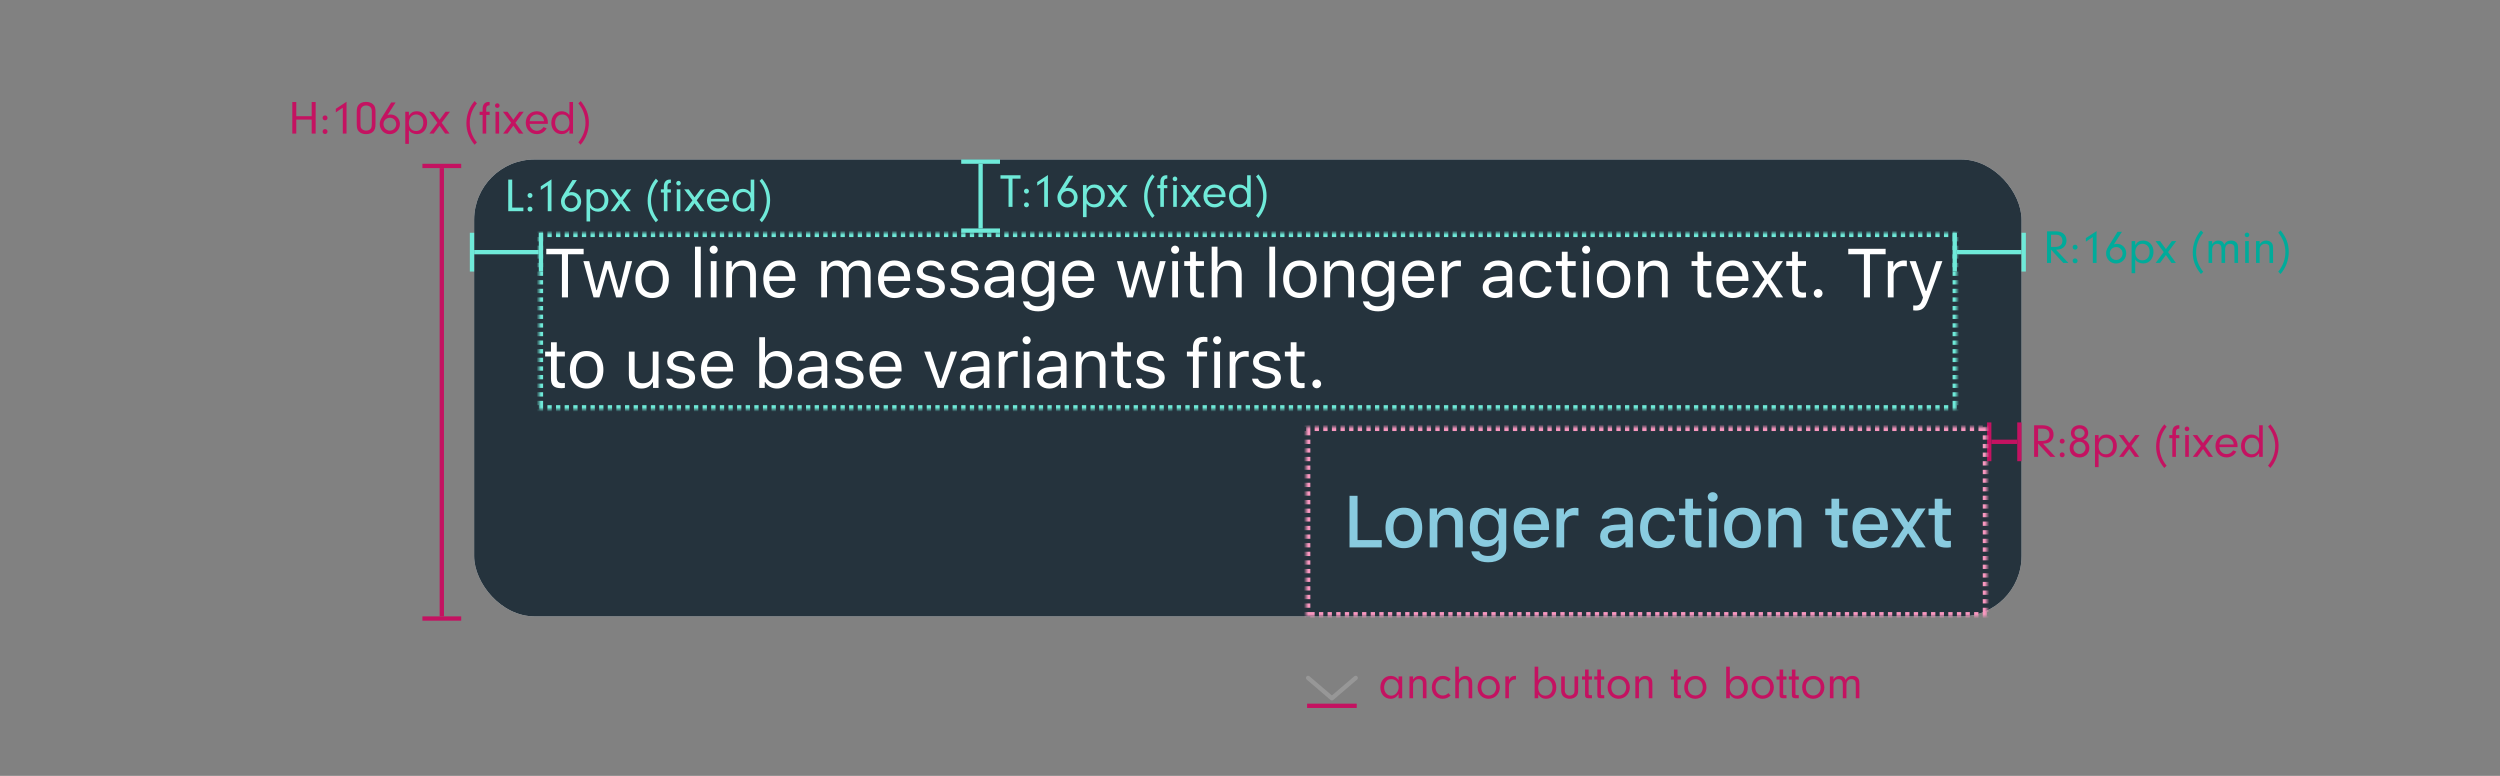 <svg xmlns="http://www.w3.org/2000/svg" xmlns:xlink="http://www.w3.org/1999/xlink" width="580" height="180" viewBox="0 0 580 180">
  <rect x="0" y="0" width="580" height="180" fill="#808080" stroke="none"/>
  <defs>
    <rect id="4-a" width="329" height="41"/>
    <mask id="4-c" width="329" height="41" x="0" y="0" fill="#fff">
      <use xlink:href="#4-a"/>
    </mask>
    <rect id="4-b" width="158" height="44"/>
    <mask id="4-d" width="158" height="44" x="0" y="0" fill="#fff">
      <use xlink:href="#4-b"/>
    </mask>
  </defs>
  <g fill="none" fill-rule="evenodd">
    <rect width="580" height="180" fill="#FFF" fill-opacity=".01" fill-rule="nonzero"/>
    <g transform="translate(303 151)">
      <path fill="#C41261" d="M21.476,6.765 L21.476,5.929 L22.312,5.929 L22.312,11 L21.476,11 L21.476,10.021 C20.97,10.78 20.398,11.121 19.628,11.121 C18.231,11.121 17.241,10.021 17.241,8.481 C17.241,6.93 18.253,5.808 19.65,5.808 C20.42,5.808 20.981,6.105 21.476,6.765 Z M19.771,6.556 C19.221,6.556 18.836,6.743 18.539,7.161 C18.275,7.524 18.121,8.008 18.121,8.503 C18.121,9.581 18.825,10.395 19.749,10.395 C20.706,10.395 21.487,9.504 21.487,8.415 C21.487,7.315 20.783,6.556 19.771,6.556 Z M23.995,5.929 L24.831,5.929 L24.831,6.644 C25.271,6.05 25.711,5.808 26.338,5.808 C26.8,5.808 27.218,5.962 27.515,6.226 C27.834,6.534 27.944,6.886 27.944,7.579 L27.944,11 L27.108,11 L27.108,7.766 C27.108,7.315 27.053,7.073 26.921,6.897 C26.767,6.688 26.47,6.556 26.129,6.556 C25.755,6.556 25.414,6.699 25.161,6.985 C24.919,7.249 24.831,7.491 24.831,7.909 L24.831,11 L23.995,11 L23.995,5.929 Z M33.026,9.801 L33.543,10.373 C32.971,10.89 32.41,11.121 31.673,11.121 C30.221,11.121 29.187,10.021 29.187,8.481 C29.187,6.908 30.232,5.808 31.717,5.808 C32.443,5.808 33.037,6.05 33.565,6.567 L33.026,7.106 C32.641,6.754 32.212,6.578 31.739,6.578 C30.738,6.578 30.045,7.348 30.045,8.448 C30.045,9.57 30.738,10.351 31.728,10.351 C32.223,10.351 32.619,10.186 33.026,9.801 Z M35.457,3.663 L35.457,6.633 C35.919,6.061 36.381,5.808 36.986,5.808 C37.426,5.808 37.888,5.984 38.163,6.27 C38.438,6.545 38.559,6.941 38.559,7.59 L38.559,11 L37.723,11 L37.723,7.634 C37.723,6.941 37.382,6.556 36.777,6.556 C36.392,6.556 36.051,6.71 35.787,7.007 C35.534,7.293 35.457,7.546 35.457,8.03 L35.457,11 L34.621,11 L34.621,3.663 L35.457,3.663 Z M42.398,5.808 C43.894,5.808 44.961,6.919 44.961,8.481 C44.961,9.966 43.817,11.121 42.365,11.121 C40.858,11.121 39.802,10.021 39.802,8.459 C39.802,6.886 40.858,5.808 42.398,5.808 Z M42.398,6.578 C41.353,6.578 40.66,7.337 40.66,8.47 C40.66,9.592 41.353,10.351 42.387,10.351 C43.388,10.351 44.103,9.57 44.103,8.47 C44.103,7.337 43.421,6.578 42.398,6.578 Z M46.237,5.929 L47.073,5.929 L47.073,6.787 C47.227,6.424 47.337,6.27 47.535,6.116 C47.788,5.918 48.14,5.808 48.503,5.808 L48.701,5.808 L48.701,6.655 C48.613,6.644 48.525,6.644 48.47,6.644 C48.019,6.644 47.623,6.853 47.37,7.227 C47.15,7.546 47.073,7.843 47.073,8.426 L47.073,11 L46.237,11 L46.237,5.929 Z M53.871,10.131 L53.871,11 L53.035,11 L53.035,3.663 L53.871,3.663 L53.871,6.798 C54.377,6.105 54.916,5.808 55.653,5.808 C57.072,5.808 58.062,6.908 58.062,8.481 C58.062,10.032 57.083,11.121 55.697,11.121 C54.916,11.121 54.366,10.824 53.871,10.131 Z M55.543,6.556 C54.575,6.556 53.86,7.359 53.86,8.47 C53.86,9.625 54.52,10.395 55.51,10.395 C56.511,10.395 57.182,9.636 57.182,8.503 C57.182,7.37 56.5,6.556 55.543,6.556 Z M62.286,5.929 L63.133,5.929 L63.133,9.174 C63.133,9.867 63.001,10.252 62.627,10.593 C62.253,10.934 61.736,11.121 61.164,11.121 C60.592,11.121 60.064,10.923 59.701,10.582 C59.36,10.252 59.195,9.79 59.195,9.174 L59.195,5.929 L60.031,5.929 L60.031,9.152 C60.031,9.867 60.493,10.373 61.164,10.373 C61.516,10.373 61.857,10.23 62.066,9.988 C62.231,9.79 62.286,9.581 62.286,9.174 L62.286,5.929 Z M65.564,6.666 L65.564,9.966 C65.575,10.219 65.641,10.274 65.949,10.274 L66.334,10.274 L66.334,11 L65.553,11 C64.959,10.989 64.728,10.769 64.728,10.208 L64.728,6.666 L64.024,6.666 L64.024,5.929 L64.728,5.929 L64.728,4.334 L65.564,4.334 L65.564,5.929 L66.334,5.929 L66.334,6.666 L65.564,6.666 Z M68.413,6.666 L68.413,9.966 C68.424,10.219 68.49,10.274 68.798,10.274 L69.183,10.274 L69.183,11 L68.402,11 C67.808,10.989 67.577,10.769 67.577,10.208 L67.577,6.666 L66.873,6.666 L66.873,5.929 L67.577,5.929 L67.577,4.334 L68.413,4.334 L68.413,5.929 L69.183,5.929 L69.183,6.666 L68.413,6.666 Z M72.56,5.808 C74.056,5.808 75.123,6.919 75.123,8.481 C75.123,9.966 73.979,11.121 72.527,11.121 C71.02,11.121 69.964,10.021 69.964,8.459 C69.964,6.886 71.02,5.808 72.56,5.808 Z M72.56,6.578 C71.515,6.578 70.822,7.337 70.822,8.47 C70.822,9.592 71.515,10.351 72.549,10.351 C73.55,10.351 74.265,9.57 74.265,8.47 C74.265,7.337 73.583,6.578 72.56,6.578 Z M76.399,5.929 L77.235,5.929 L77.235,6.644 C77.675,6.05 78.115,5.808 78.742,5.808 C79.204,5.808 79.622,5.962 79.919,6.226 C80.238,6.534 80.348,6.886 80.348,7.579 L80.348,11 L79.512,11 L79.512,7.766 C79.512,7.315 79.457,7.073 79.325,6.897 C79.171,6.688 78.874,6.556 78.533,6.556 C78.159,6.556 77.818,6.699 77.565,6.985 C77.323,7.249 77.235,7.491 77.235,7.909 L77.235,11 L76.399,11 L76.399,5.929 Z M86.189,6.666 L86.189,9.966 C86.2,10.219 86.266,10.274 86.574,10.274 L86.959,10.274 L86.959,11 L86.178,11 C85.584,10.989 85.353,10.769 85.353,10.208 L85.353,6.666 L84.649,6.666 L84.649,5.929 L85.353,5.929 L85.353,4.334 L86.189,4.334 L86.189,5.929 L86.959,5.929 L86.959,6.666 L86.189,6.666 Z M90.336,5.808 C91.832,5.808 92.899,6.919 92.899,8.481 C92.899,9.966 91.755,11.121 90.303,11.121 C88.796,11.121 87.74,10.021 87.74,8.459 C87.74,6.886 88.796,5.808 90.336,5.808 Z M90.336,6.578 C89.291,6.578 88.598,7.337 88.598,8.47 C88.598,9.592 89.291,10.351 90.325,10.351 C91.326,10.351 92.041,9.57 92.041,8.47 C92.041,7.337 91.359,6.578 90.336,6.578 Z M98.311,10.131 L98.311,11 L97.475,11 L97.475,3.663 L98.311,3.663 L98.311,6.798 C98.817,6.105 99.356,5.808 100.093,5.808 C101.512,5.808 102.502,6.908 102.502,8.481 C102.502,10.032 101.523,11.121 100.137,11.121 C99.356,11.121 98.806,10.824 98.311,10.131 Z M99.983,6.556 C99.015,6.556 98.3,7.359 98.3,8.47 C98.3,9.625 98.96,10.395 99.95,10.395 C100.951,10.395 101.622,9.636 101.622,8.503 C101.622,7.37 100.94,6.556 99.983,6.556 Z M105.967,5.808 C107.463,5.808 108.53,6.919 108.53,8.481 C108.53,9.966 107.386,11.121 105.934,11.121 C104.427,11.121 103.371,10.021 103.371,8.459 C103.371,6.886 104.427,5.808 105.967,5.808 Z M105.967,6.578 C104.922,6.578 104.229,7.337 104.229,8.47 C104.229,9.592 104.922,10.351 105.956,10.351 C106.957,10.351 107.672,9.57 107.672,8.47 C107.672,7.337 106.99,6.578 105.967,6.578 Z M110.697,6.666 L110.697,9.966 C110.708,10.219 110.774,10.274 111.082,10.274 L111.467,10.274 L111.467,11 L110.686,11 C110.092,10.989 109.861,10.769 109.861,10.208 L109.861,6.666 L109.157,6.666 L109.157,5.929 L109.861,5.929 L109.861,4.334 L110.697,4.334 L110.697,5.929 L111.467,5.929 L111.467,6.666 L110.697,6.666 Z M113.546,6.666 L113.546,9.966 C113.557,10.219 113.623,10.274 113.931,10.274 L114.316,10.274 L114.316,11 L113.535,11 C112.941,10.989 112.71,10.769 112.71,10.208 L112.71,6.666 L112.006,6.666 L112.006,5.929 L112.71,5.929 L112.71,4.334 L113.546,4.334 L113.546,5.929 L114.316,5.929 L114.316,6.666 L113.546,6.666 Z M117.693,5.808 C119.189,5.808 120.256,6.919 120.256,8.481 C120.256,9.966 119.112,11.121 117.66,11.121 C116.153,11.121 115.097,10.021 115.097,8.459 C115.097,6.886 116.153,5.808 117.693,5.808 Z M117.693,6.578 C116.648,6.578 115.955,7.337 115.955,8.47 C115.955,9.592 116.648,10.351 117.682,10.351 C118.683,10.351 119.398,9.57 119.398,8.47 C119.398,7.337 118.716,6.578 117.693,6.578 Z M121.532,5.929 L122.368,5.929 L122.368,6.633 C122.753,6.05 123.182,5.808 123.809,5.808 C124.502,5.808 124.942,6.105 125.173,6.732 C125.547,6.083 126.02,5.808 126.779,5.808 C127.362,5.808 127.802,5.995 128.066,6.347 C128.308,6.666 128.374,6.952 128.374,7.755 L128.374,11 L127.538,11 L127.538,7.953 C127.538,7.337 127.516,7.194 127.395,6.985 C127.241,6.721 126.911,6.556 126.515,6.556 C125.778,6.556 125.371,7.051 125.371,7.953 L125.371,11 L124.535,11 L124.535,7.964 C124.535,7.469 124.491,7.216 124.37,6.996 C124.227,6.71 123.919,6.556 123.545,6.556 C122.808,6.556 122.368,7.084 122.368,7.964 L122.368,11 L121.532,11 L121.532,5.929 Z"/>
      <g transform="translate(0 6.28)">
        <polyline stroke="#979797" stroke-linecap="round" stroke-linejoin="round" points=".48 4.72 6 0 6 0 11.52 4.72" transform="rotate(180 6 2.36)"/>
        <path stroke="#C41261" d="M11.76,6.47 L0.24,6.47"/>
      </g>
    </g>
    <g fill="#C41261" transform="translate(66 20)">
      <g transform="translate(32 18)">
        <rect width="1" height="104" x="4" y="1"/>
        <rect width="9" height="1"/>
        <rect width="9" height="1" y="105"/>
      </g>
      <path d="M2.736,7.755 L2.736,11 L1.812,11 L1.812,3.663 L2.736,3.663 L2.736,6.963 L6.311,6.963 L6.311,3.663 L7.235,3.663 L7.235,11 L6.311,11 L6.311,7.755 L2.736,7.755 Z M9.413,9.944 C9.743,9.944 9.985,10.186 9.985,10.527 C9.985,10.846 9.732,11.088 9.413,11.088 C9.083,11.088 8.841,10.846 8.841,10.516 C8.841,10.186 9.083,9.944 9.413,9.944 Z M9.413,6.776 C9.743,6.776 9.985,7.018 9.985,7.359 C9.985,7.678 9.732,7.92 9.413,7.92 C9.083,7.92 8.841,7.678 8.841,7.348 C8.841,7.018 9.083,6.776 9.413,6.776 Z M13.527,4.994 L11.91,6.072 L11.91,5.236 L14.396,3.608 L14.396,11 L13.527,11 L13.527,4.994 Z M21.117,5.874 L21.117,8.789 C21.117,9.614 20.963,10.12 20.6,10.505 C20.215,10.912 19.632,11.121 18.939,11.121 C18.224,11.121 17.63,10.901 17.245,10.483 C16.86,10.076 16.761,9.658 16.761,8.547 L16.761,6.127 C16.761,5.17 16.871,4.719 17.201,4.323 C17.564,3.883 18.169,3.641 18.917,3.641 C19.588,3.641 20.138,3.828 20.545,4.191 C20.963,4.576 21.117,5.016 21.117,5.874 Z M17.63,6.149 L17.63,8.602 C17.63,9.449 17.663,9.603 17.905,9.878 C18.136,10.142 18.532,10.307 18.95,10.307 C19.401,10.307 19.819,10.12 20.028,9.823 C20.193,9.581 20.259,9.273 20.259,8.734 L20.259,5.929 C20.259,5.357 20.16,5.071 19.885,4.807 C19.643,4.587 19.313,4.466 18.95,4.466 C18.477,4.466 18.07,4.653 17.861,4.994 C17.674,5.258 17.63,5.511 17.63,6.149 Z M25.781,3.773 L23.9,6.71 C24.208,6.6 24.351,6.567 24.615,6.567 C25.836,6.567 26.782,7.524 26.782,8.767 C26.782,10.065 25.715,11.132 24.417,11.132 C23.108,11.132 22.096,10.098 22.096,8.767 C22.096,8.228 22.239,7.821 22.657,7.15 L24.758,3.773 L25.781,3.773 Z M24.461,7.315 C23.625,7.315 22.965,7.953 22.965,8.767 C22.965,9.625 23.614,10.307 24.439,10.307 C25.264,10.307 25.924,9.636 25.924,8.8 C25.924,7.975 25.275,7.315 24.461,7.315 Z M28.025,5.929 L28.861,5.929 L28.861,6.853 C29.345,6.105 29.862,5.808 30.709,5.808 C32.117,5.808 33.096,6.886 33.096,8.426 C33.096,10.021 32.117,11.121 30.709,11.121 C30.313,11.121 29.95,11.033 29.598,10.857 C29.29,10.703 29.136,10.571 28.861,10.208 L28.861,13.376 L28.025,13.376 L28.025,5.929 Z M30.566,6.556 C29.554,6.556 28.861,7.359 28.861,8.547 C28.861,9.658 29.532,10.395 30.533,10.395 C31.534,10.395 32.205,9.614 32.205,8.459 C32.205,7.865 32.062,7.414 31.765,7.084 C31.468,6.754 31.017,6.556 30.566,6.556 Z M35.978,9.163 L34.625,11 L33.602,11 L35.472,8.481 L33.569,5.929 L34.625,5.929 L35.978,7.788 L37.364,5.929 L38.387,5.929 L36.473,8.481 L38.299,11 L37.276,11 L35.978,9.163 Z M44.646,13.046 L44.096,13.574 C42.798,11.979 42.204,10.428 42.204,8.58 C42.204,6.688 42.897,4.818 44.118,3.443 L44.646,3.993 C43.535,5.368 42.985,6.897 42.985,8.547 C42.985,10.153 43.579,11.759 44.646,13.046 Z M46.802,6.666 L46.802,11 L45.966,11 L45.966,6.666 L45.273,6.666 L45.273,5.929 L45.966,5.929 L45.966,5.247 C45.966,4.246 46.483,3.652 47.363,3.652 C47.407,3.652 47.506,3.652 47.594,3.663 L47.594,4.411 C46.989,4.477 46.824,4.653 46.802,5.247 L46.802,5.929 L47.594,5.929 L47.594,6.666 L46.802,6.666 Z M49.794,5.929 L49.794,11 L48.958,11 L48.958,5.929 L49.794,5.929 Z M49.376,3.96 C49.673,3.96 49.904,4.202 49.904,4.51 C49.904,4.807 49.673,5.038 49.376,5.038 C49.068,5.038 48.837,4.807 48.837,4.499 C48.837,4.191 49.068,3.96 49.376,3.96 Z M53.094,9.163 L51.741,11 L50.718,11 L52.588,8.481 L50.685,5.929 L51.741,5.929 L53.094,7.788 L54.48,5.929 L55.503,5.929 L53.589,8.481 L55.415,11 L54.392,11 L53.094,9.163 Z M61.091,8.734 L56.867,8.734 C56.911,9.163 56.988,9.383 57.197,9.658 C57.527,10.109 58.011,10.351 58.561,10.351 C59.188,10.351 59.782,10.01 60.079,9.482 L60.816,9.757 C60.398,10.604 59.529,11.121 58.561,11.121 C57.054,11.121 55.976,10.021 55.976,8.481 C55.976,6.919 57.043,5.808 58.528,5.808 C60.002,5.808 61.102,6.919 61.102,8.404 C61.102,8.47 61.102,8.613 61.091,8.734 Z M56.878,8.118 L60.211,8.118 C60.178,7.722 60.101,7.502 59.925,7.249 C59.606,6.82 59.089,6.556 58.528,6.556 C57.967,6.556 57.461,6.82 57.164,7.26 C57.01,7.502 56.944,7.711 56.878,8.118 Z M66.107,6.699 L66.107,3.663 L66.943,3.663 L66.943,11 L66.107,11 L66.107,10.131 C65.601,10.824 65.062,11.121 64.292,11.121 C62.895,11.121 61.905,10.032 61.905,8.492 C61.905,6.952 62.917,5.808 64.292,5.808 C65.04,5.808 65.612,6.083 66.107,6.699 Z M64.468,6.556 C63.467,6.556 62.785,7.348 62.785,8.503 C62.785,9.614 63.456,10.395 64.413,10.395 C65.392,10.395 66.107,9.581 66.107,8.481 C66.107,7.337 65.436,6.556 64.468,6.556 Z M68.175,3.971 L68.725,3.443 C70.034,5.049 70.617,6.589 70.617,8.437 C70.617,10.34 69.924,12.188 68.703,13.574 L68.175,13.024 C69.286,11.649 69.836,10.12 69.836,8.47 C69.836,6.853 69.253,5.269 68.175,3.971 Z"/>
    </g>
    <g transform="translate(110 37)">
      <rect width="359" height="106" fill="#F7F7F7" rx="14"/>
      <rect width="359" height="106" fill="#25333D" rx="14"/>
      <rect width="158" height="44" x="193" y="62"/>
      <path fill="#89CBDF" d="M210.562,88.29 L210.562,90 L203.091,90 L203.091,78.022 L204.95,78.022 L204.95,88.29 L210.562,88.29 Z M215.697,90.174 C213.049,90.174 211.43,88.406 211.43,85.476 C211.43,82.562 213.057,80.786 215.697,80.786 C218.328,80.786 219.955,82.562 219.955,85.476 C219.955,88.406 218.336,90.174 215.697,90.174 Z M215.697,88.589 C217.241,88.589 218.12,87.443 218.12,85.476 C218.12,83.517 217.241,82.372 215.697,82.372 C214.144,82.372 213.273,83.517 213.273,85.476 C213.273,87.452 214.144,88.589 215.697,88.589 Z M221.686,90 L221.686,80.96 L223.405,80.96 L223.405,82.396 L223.538,82.396 C223.977,81.392 224.874,80.786 226.235,80.786 C228.252,80.786 229.365,81.998 229.365,84.148 L229.365,90 L227.58,90 L227.58,84.596 C227.58,83.144 226.949,82.421 225.629,82.421 C224.31,82.421 223.471,83.301 223.471,84.712 L223.471,90 L221.686,90 Z M235.247,88.323 C236.774,88.323 237.695,87.178 237.695,85.368 C237.695,83.567 236.766,82.413 235.247,82.413 C233.711,82.413 232.848,83.567 232.848,85.368 C232.848,87.169 233.711,88.323 235.247,88.323 Z M235.272,93.453 C233.014,93.453 231.553,92.44 231.362,90.905 L233.188,90.905 C233.338,91.561 234.093,91.984 235.296,91.984 C236.782,91.984 237.662,91.278 237.662,90.083 L237.662,88.348 L237.529,88.348 C236.982,89.328 235.985,89.867 234.74,89.867 C232.433,89.867 231.005,88.083 231.005,85.376 C231.005,82.621 232.449,80.811 234.757,80.811 C236.002,80.811 237.089,81.425 237.596,82.405 L237.737,82.405 L237.737,80.96 L239.447,80.96 L239.447,90.075 C239.447,92.142 237.828,93.453 235.272,93.453 Z M245.337,82.305 C244.017,82.305 243.096,83.235 242.996,84.646 L247.562,84.646 C247.52,83.227 246.657,82.305 245.337,82.305 Z M247.553,87.56 L249.272,87.56 C248.865,89.178 247.421,90.174 245.354,90.174 C242.764,90.174 241.178,88.398 241.178,85.509 C241.178,82.621 242.797,80.786 245.345,80.786 C247.861,80.786 249.38,82.504 249.38,85.343 L249.38,85.966 L242.996,85.966 L242.996,86.065 C243.054,87.651 243.976,88.655 245.404,88.655 C246.483,88.655 247.221,88.265 247.553,87.56 Z M251.111,90 L251.111,80.96 L252.83,80.96 L252.83,82.347 L252.962,82.347 C253.22,81.458 254.224,80.811 255.403,80.811 C255.668,80.811 256.009,80.836 256.2,80.886 L256.2,82.646 C256.05,82.596 255.519,82.538 255.204,82.538 C253.851,82.538 252.896,83.393 252.896,84.663 L252.896,90 L251.111,90 Z M264.701,88.647 C266.046,88.647 267.042,87.792 267.042,86.671 L267.042,85.916 L264.834,86.057 C263.589,86.14 263.025,86.563 263.025,87.36 C263.025,88.174 263.73,88.647 264.701,88.647 Z M264.245,90.149 C262.502,90.149 261.232,89.095 261.232,87.443 C261.232,85.816 262.444,84.878 264.593,84.746 L267.042,84.604 L267.042,83.824 C267.042,82.87 266.411,82.33 265.191,82.33 C264.195,82.33 263.506,82.695 263.307,83.334 L261.58,83.334 C261.763,81.782 263.224,80.786 265.274,80.786 C267.54,80.786 268.819,81.915 268.819,83.824 L268.819,90 L267.1,90 L267.1,88.73 L266.959,88.73 C266.42,89.635 265.432,90.149 264.245,90.149 Z M278.602,83.916 L276.867,83.916 C276.66,83.036 275.929,82.38 274.734,82.38 C273.24,82.38 272.327,83.525 272.327,85.451 C272.327,87.41 273.248,88.581 274.734,88.581 C275.863,88.581 276.635,88.066 276.867,87.095 L278.602,87.095 C278.37,88.913 276.975,90.174 274.742,90.174 C272.111,90.174 270.5,88.398 270.5,85.451 C270.5,82.554 272.102,80.786 274.734,80.786 C277,80.786 278.37,82.106 278.602,83.916 Z M280.989,78.711 L282.774,78.711 L282.774,81.002 L284.733,81.002 L284.733,82.504 L282.774,82.504 L282.774,87.153 C282.774,88.099 283.164,88.514 284.052,88.514 C284.326,88.514 284.484,88.498 284.733,88.473 L284.733,89.958 C284.442,90.008 284.11,90.05 283.762,90.05 C281.778,90.05 280.989,89.353 280.989,87.609 L280.989,82.504 L279.553,82.504 L279.553,81.002 L280.989,81.002 L280.989,78.711 Z M286.456,90 L286.456,80.96 L288.233,80.96 L288.233,90 L286.456,90 Z M287.344,79.375 C286.68,79.375 286.191,78.902 286.191,78.288 C286.191,77.665 286.68,77.192 287.344,77.192 C288.009,77.192 288.498,77.665 288.498,78.288 C288.498,78.902 288.009,79.375 287.344,79.375 Z M294.264,90.174 C291.616,90.174 289.997,88.406 289.997,85.476 C289.997,82.562 291.624,80.786 294.264,80.786 C296.895,80.786 298.522,82.562 298.522,85.476 C298.522,88.406 296.904,90.174 294.264,90.174 Z M294.264,88.589 C295.808,88.589 296.688,87.443 296.688,85.476 C296.688,83.517 295.808,82.372 294.264,82.372 C292.712,82.372 291.84,83.517 291.84,85.476 C291.84,87.452 292.712,88.589 294.264,88.589 Z M300.254,90 L300.254,80.96 L301.972,80.96 L301.972,82.396 L302.105,82.396 C302.545,81.392 303.441,80.786 304.803,80.786 C306.82,80.786 307.932,81.998 307.932,84.148 L307.932,90 L306.147,90 L306.147,84.596 C306.147,83.144 305.517,82.421 304.197,82.421 C302.877,82.421 302.039,83.301 302.039,84.712 L302.039,90 L300.254,90 Z M314.898,78.711 L316.683,78.711 L316.683,81.002 L318.642,81.002 L318.642,82.504 L316.683,82.504 L316.683,87.153 C316.683,88.099 317.073,88.514 317.961,88.514 C318.235,88.514 318.393,88.498 318.642,88.473 L318.642,89.958 C318.351,90.008 318.019,90.05 317.671,90.05 C315.687,90.05 314.898,89.353 314.898,87.609 L314.898,82.504 L313.462,82.504 L313.462,81.002 L314.898,81.002 L314.898,78.711 Z M323.943,82.305 C322.623,82.305 321.702,83.235 321.602,84.646 L326.168,84.646 C326.126,83.227 325.263,82.305 323.943,82.305 Z M326.159,87.56 L327.877,87.56 C327.471,89.178 326.026,90.174 323.959,90.174 C321.37,90.174 319.784,88.398 319.784,85.509 C319.784,82.621 321.403,80.786 323.951,80.786 C326.466,80.786 327.985,82.504 327.985,85.343 L327.985,85.966 L321.602,85.966 L321.602,86.065 C321.66,87.651 322.582,88.655 324.009,88.655 C325.088,88.655 325.827,88.265 326.159,87.56 Z M332.747,86.796 L332.614,86.796 L330.638,90 L328.679,90 L331.676,85.501 L328.654,80.96 L330.738,80.96 L332.68,84.148 L332.821,84.148 L334.747,80.96 L336.731,80.96 L333.751,85.426 L336.764,90 L334.714,90 L332.747,86.796 Z M338.861,78.711 L340.646,78.711 L340.646,81.002 L342.605,81.002 L342.605,82.504 L340.646,82.504 L340.646,87.153 C340.646,88.099 341.036,88.514 341.924,88.514 C342.198,88.514 342.356,88.498 342.605,88.473 L342.605,89.958 C342.314,90.008 341.982,90.05 341.634,90.05 C339.65,90.05 338.861,89.353 338.861,87.609 L338.861,82.504 L337.425,82.504 L337.425,81.002 L338.861,81.002 L338.861,78.711 Z"/>
      <path fill="#FFF" d="M21.773,32 L20.367,32 L20.367,21.992 L16.734,21.992 L16.734,20.727 L25.406,20.727 L25.406,21.992 L21.773,21.992 L21.773,32 Z M36.664,23.578 L34.305,32 L32.938,32 L31.055,25.484 L30.93,25.484 L29.055,32 L27.696,32 L25.336,23.578 L26.696,23.578 L28.352,30.312 L28.477,30.312 L30.36,23.578 L31.649,23.578 L33.532,30.312 L33.657,30.312 L35.313,23.578 L36.664,23.578 Z M41.29,32.148 C38.891,32.148 37.407,30.492 37.407,27.789 C37.407,25.078 38.891,23.43 41.29,23.43 C43.688,23.43 45.172,25.078 45.172,27.789 C45.172,30.492 43.688,32.148 41.29,32.148 Z M41.29,30.938 C42.883,30.938 43.782,29.781 43.782,27.789 C43.782,25.789 42.883,24.641 41.29,24.641 C39.696,24.641 38.797,25.789 38.797,27.789 C38.797,29.781 39.696,30.938 41.29,30.938 Z M51.236,32 L51.236,20.234 L52.579,20.234 L52.579,32 L51.236,32 Z M54.9,32 L54.9,23.578 L56.244,23.578 L56.244,32 L54.9,32 Z M55.572,21.867 C55.056,21.867 54.634,21.445 54.634,20.93 C54.634,20.414 55.056,19.992 55.572,19.992 C56.087,19.992 56.509,20.414 56.509,20.93 C56.509,21.445 56.087,21.867 55.572,21.867 Z M58.486,32 L58.486,23.578 L59.767,23.578 L59.767,24.906 L59.892,24.906 C60.314,23.977 61.135,23.43 62.424,23.43 C64.314,23.43 65.369,24.547 65.369,26.547 L65.369,32 L64.025,32 L64.025,26.875 C64.025,25.359 63.385,24.641 62.041,24.641 C60.697,24.641 59.83,25.539 59.83,27.016 L59.83,32 L58.486,32 Z M70.862,24.617 C69.518,24.617 68.58,25.602 68.479,27.094 L73.119,27.094 C73.088,25.602 72.198,24.617 70.862,24.617 Z M73.08,29.82 L74.424,29.82 C74.018,31.266 72.721,32.148 70.877,32.148 C68.541,32.148 67.08,30.461 67.08,27.797 C67.08,25.148 68.565,23.43 70.877,23.43 C73.151,23.43 74.533,25.047 74.533,27.664 L74.533,28.18 L68.479,28.18 L68.479,28.242 C68.549,29.906 69.479,30.961 70.908,30.961 C71.994,30.961 72.729,30.562 73.08,29.82 Z M80.518,32 L80.518,23.578 L81.8,23.578 L81.8,24.906 L81.925,24.906 C82.308,23.969 83.151,23.43 84.276,23.43 C85.417,23.43 86.214,24.031 86.604,24.906 L86.729,24.906 C87.183,24.016 88.143,23.43 89.308,23.43 C91.026,23.43 91.987,24.414 91.987,26.18 L91.987,32 L90.643,32 L90.643,26.492 C90.643,25.25 90.058,24.641 88.87,24.641 C87.698,24.641 86.917,25.516 86.917,26.586 L86.917,32 L85.573,32 L85.573,26.281 C85.573,25.281 84.878,24.641 83.815,24.641 C82.714,24.641 81.862,25.594 81.862,26.781 L81.862,32 L80.518,32 Z M97.48,24.617 C96.136,24.617 95.198,25.602 95.097,27.094 L99.738,27.094 C99.706,25.602 98.816,24.617 97.48,24.617 Z M99.698,29.82 L101.042,29.82 C100.636,31.266 99.339,32.148 97.495,32.148 C95.159,32.148 93.698,30.461 93.698,27.797 C93.698,25.148 95.183,23.43 97.495,23.43 C99.769,23.43 101.152,25.047 101.152,27.664 L101.152,28.18 L95.097,28.18 L95.097,28.242 C95.167,29.906 96.097,30.961 97.527,30.961 C98.613,30.961 99.347,30.562 99.698,29.82 Z M102.746,25.883 C102.746,24.484 104.097,23.43 105.886,23.43 C107.652,23.43 108.878,24.305 109.058,25.688 L107.73,25.688 C107.55,25.016 106.894,24.57 105.878,24.57 C104.878,24.57 104.097,25.078 104.097,25.828 C104.097,26.406 104.566,26.766 105.558,27.008 L106.855,27.32 C108.441,27.703 109.207,28.391 109.207,29.602 C109.207,31.109 107.746,32.148 105.832,32.148 C103.957,32.148 102.668,31.25 102.519,29.852 L103.902,29.852 C104.128,30.562 104.8,31.016 105.878,31.016 C107.011,31.016 107.824,30.477 107.824,29.703 C107.824,29.125 107.386,28.734 106.488,28.516 L105.043,28.164 C103.464,27.781 102.746,27.102 102.746,25.883 Z M110.644,25.883 C110.644,24.484 111.996,23.43 113.785,23.43 C115.551,23.43 116.777,24.305 116.957,25.688 L115.629,25.688 C115.449,25.016 114.793,24.57 113.777,24.57 C112.777,24.57 111.996,25.078 111.996,25.828 C111.996,26.406 112.465,26.766 113.457,27.008 L114.754,27.32 C116.34,27.703 117.105,28.391 117.105,29.602 C117.105,31.109 115.644,32.148 113.73,32.148 C111.855,32.148 110.566,31.25 110.418,29.852 L111.801,29.852 C112.027,30.562 112.699,31.016 113.777,31.016 C114.91,31.016 115.722,30.477 115.722,29.703 C115.722,29.125 115.285,28.734 114.387,28.516 L112.941,28.164 C111.363,27.781 110.644,27.102 110.644,25.883 Z M121.488,30.969 C122.871,30.969 123.895,30.062 123.895,28.859 L123.895,28.086 L121.629,28.234 C120.348,28.32 119.785,28.766 119.785,29.609 C119.785,30.469 120.512,30.969 121.488,30.969 Z M121.238,32.148 C119.606,32.148 118.395,31.18 118.395,29.641 C118.395,28.133 119.504,27.266 121.465,27.148 L123.895,27 L123.895,26.234 C123.895,25.195 123.246,24.625 121.988,24.625 C120.981,24.625 120.278,25.008 120.09,25.672 L118.731,25.672 C118.91,24.32 120.238,23.43 122.035,23.43 C124.09,23.43 125.238,24.484 125.238,26.234 L125.238,32 L123.957,32 L123.957,30.758 L123.832,30.758 C123.285,31.656 122.363,32.148 121.238,32.148 Z M130.809,30.688 C132.372,30.688 133.309,29.5 133.309,27.664 C133.309,25.828 132.364,24.641 130.809,24.641 C129.247,24.641 128.372,25.828 128.372,27.664 C128.372,29.5 129.247,30.688 130.809,30.688 Z M130.872,35.234 C128.84,35.234 127.543,34.32 127.34,32.93 L128.762,32.93 C128.911,33.617 129.661,34.062 130.872,34.062 C132.379,34.062 133.278,33.32 133.278,32.078 L133.278,30.422 L133.153,30.422 C132.622,31.352 131.668,31.875 130.512,31.875 C128.333,31.875 126.981,30.188 126.981,27.664 C126.981,25.141 128.348,23.43 130.512,23.43 C131.692,23.43 132.731,24.008 133.215,24.914 L133.34,24.914 L133.34,23.578 L134.622,23.578 L134.622,32.148 C134.622,34.031 133.168,35.234 130.872,35.234 Z M140.192,24.617 C138.848,24.617 137.911,25.602 137.809,27.094 L142.45,27.094 C142.419,25.602 141.528,24.617 140.192,24.617 Z M142.411,29.82 L143.755,29.82 C143.348,31.266 142.052,32.148 140.208,32.148 C137.872,32.148 136.411,30.461 136.411,27.797 C136.411,25.148 137.895,23.43 140.208,23.43 C142.481,23.43 143.864,25.047 143.864,27.664 L143.864,28.18 L137.809,28.18 L137.809,28.242 C137.88,29.906 138.809,30.961 140.239,30.961 C141.325,30.961 142.059,30.562 142.411,29.82 Z M160.443,23.578 L158.083,32 L156.716,32 L154.833,25.484 L154.708,25.484 L152.833,32 L151.474,32 L149.115,23.578 L150.474,23.578 L152.13,30.312 L152.255,30.312 L154.138,23.578 L155.427,23.578 L157.31,30.312 L157.435,30.312 L159.091,23.578 L160.443,23.578 Z M161.951,32 L161.951,23.578 L163.295,23.578 L163.295,32 L161.951,32 Z M162.623,21.867 C162.107,21.867 161.685,21.445 161.685,20.93 C161.685,20.414 162.107,19.992 162.623,19.992 C163.138,19.992 163.56,20.414 163.56,20.93 C163.56,21.445 163.138,21.867 162.623,21.867 Z M166.1,21.398 L167.443,21.398 L167.443,23.578 L169.318,23.578 L169.318,24.703 L167.443,24.703 L167.443,29.469 C167.443,30.461 167.818,30.883 168.693,30.883 C168.936,30.883 169.068,30.875 169.318,30.852 L169.318,31.984 C169.053,32.031 168.795,32.062 168.529,32.062 C166.795,32.062 166.1,31.422 166.1,29.812 L166.1,24.703 L164.74,24.703 L164.74,23.578 L166.1,23.578 L166.1,21.398 Z M171.108,32 L171.108,20.234 L172.452,20.234 L172.452,24.906 L172.577,24.906 C172.998,23.977 173.881,23.43 175.17,23.43 C176.952,23.43 178.077,24.57 178.077,26.547 L178.077,32 L176.733,32 L176.733,26.875 C176.733,25.383 176.061,24.641 174.787,24.641 C173.28,24.641 172.452,25.594 172.452,27.016 L172.452,32 L171.108,32 Z M184.483,32 L184.483,20.234 L185.827,20.234 L185.827,32 L184.483,32 Z M191.577,32.148 C189.179,32.148 187.695,30.492 187.695,27.789 C187.695,25.078 189.179,23.43 191.577,23.43 C193.976,23.43 195.46,25.078 195.46,27.789 C195.46,30.492 193.976,32.148 191.577,32.148 Z M191.577,30.938 C193.171,30.938 194.07,29.781 194.07,27.789 C194.07,25.789 193.171,24.641 191.577,24.641 C189.984,24.641 189.085,25.789 189.085,27.789 C189.085,29.781 189.984,30.938 191.577,30.938 Z M197.25,32 L197.25,23.578 L198.531,23.578 L198.531,24.906 L198.656,24.906 C199.078,23.977 199.898,23.43 201.187,23.43 C203.078,23.43 204.132,24.547 204.132,26.547 L204.132,32 L202.789,32 L202.789,26.875 C202.789,25.359 202.148,24.641 200.804,24.641 C199.461,24.641 198.593,25.539 198.593,27.016 L198.593,32 L197.25,32 Z M209.672,30.688 C211.234,30.688 212.172,29.5 212.172,27.664 C212.172,25.828 211.227,24.641 209.672,24.641 C208.109,24.641 207.234,25.828 207.234,27.664 C207.234,29.5 208.109,30.688 209.672,30.688 Z M209.734,35.234 C207.703,35.234 206.406,34.32 206.203,32.93 L207.625,32.93 C207.773,33.617 208.523,34.062 209.734,34.062 C211.242,34.062 212.141,33.32 212.141,32.078 L212.141,30.422 L212.016,30.422 C211.484,31.352 210.531,31.875 209.375,31.875 C207.195,31.875 205.844,30.188 205.844,27.664 C205.844,25.141 207.211,23.43 209.375,23.43 C210.555,23.43 211.594,24.008 212.078,24.914 L212.203,24.914 L212.203,23.578 L213.484,23.578 L213.484,32.148 C213.484,34.031 212.031,35.234 209.734,35.234 Z M219.055,24.617 C217.711,24.617 216.774,25.602 216.672,27.094 L221.313,27.094 C221.282,25.602 220.391,24.617 219.055,24.617 Z M221.274,29.82 L222.618,29.82 C222.211,31.266 220.914,32.148 219.071,32.148 C216.735,32.148 215.274,30.461 215.274,27.797 C215.274,25.148 216.758,23.43 219.071,23.43 C221.344,23.43 222.727,25.047 222.727,27.664 L222.727,28.18 L216.672,28.18 L216.672,28.242 C216.743,29.906 217.672,30.961 219.102,30.961 C220.188,30.961 220.922,30.562 221.274,29.82 Z M224.516,32 L224.516,23.578 L225.798,23.578 L225.798,24.828 L225.923,24.828 C226.173,24.008 227.141,23.43 228.258,23.43 C228.477,23.43 228.758,23.445 228.93,23.469 L228.93,24.812 C228.821,24.781 228.337,24.734 228.071,24.734 C226.79,24.734 225.86,25.594 225.86,26.781 L225.86,32 L224.516,32 Z M237.079,30.969 C238.462,30.969 239.486,30.062 239.486,28.859 L239.486,28.086 L237.22,28.234 C235.939,28.32 235.376,28.766 235.376,29.609 C235.376,30.469 236.103,30.969 237.079,30.969 Z M236.829,32.148 C235.197,32.148 233.986,31.18 233.986,29.641 C233.986,28.133 235.095,27.266 237.056,27.148 L239.486,27 L239.486,26.234 C239.486,25.195 238.837,24.625 237.579,24.625 C236.572,24.625 235.868,25.008 235.681,25.672 L234.322,25.672 C234.501,24.32 235.829,23.43 237.626,23.43 C239.681,23.43 240.829,24.484 240.829,26.234 L240.829,32 L239.548,32 L239.548,30.758 L239.423,30.758 C238.876,31.656 237.954,32.148 236.829,32.148 Z M249.963,26.156 L248.603,26.156 C248.384,25.32 247.642,24.641 246.431,24.641 C244.916,24.641 243.963,25.852 243.963,27.758 C243.963,29.703 244.931,30.938 246.431,30.938 C247.564,30.938 248.353,30.414 248.603,29.461 L249.963,29.461 C249.72,31.008 248.463,32.148 246.439,32.148 C244.08,32.148 242.572,30.438 242.572,27.758 C242.572,25.133 244.072,23.43 246.431,23.43 C248.478,23.43 249.728,24.656 249.963,26.156 Z M252.346,21.398 L253.689,21.398 L253.689,23.578 L255.564,23.578 L255.564,24.703 L253.689,24.703 L253.689,29.469 C253.689,30.461 254.064,30.883 254.939,30.883 C255.182,30.883 255.314,30.875 255.564,30.852 L255.564,31.984 C255.299,32.031 255.041,32.062 254.775,32.062 C253.041,32.062 252.346,31.422 252.346,29.812 L252.346,24.703 L250.986,24.703 L250.986,23.578 L252.346,23.578 L252.346,21.398 Z M257.307,32 L257.307,23.578 L258.651,23.578 L258.651,32 L257.307,32 Z M257.979,21.867 C257.463,21.867 257.041,21.445 257.041,20.93 C257.041,20.414 257.463,19.992 257.979,19.992 C258.494,19.992 258.916,20.414 258.916,20.93 C258.916,21.445 258.494,21.867 257.979,21.867 Z M264.354,32.148 C261.956,32.148 260.471,30.492 260.471,27.789 C260.471,25.078 261.956,23.43 264.354,23.43 C266.752,23.43 268.237,25.078 268.237,27.789 C268.237,30.492 266.752,32.148 264.354,32.148 Z M264.354,30.938 C265.948,30.938 266.846,29.781 266.846,27.789 C266.846,25.789 265.948,24.641 264.354,24.641 C262.76,24.641 261.862,25.789 261.862,27.789 C261.862,29.781 262.76,30.938 264.354,30.938 Z M270.026,32 L270.026,23.578 L271.308,23.578 L271.308,24.906 L271.433,24.906 C271.854,23.977 272.675,23.43 273.964,23.43 C275.854,23.43 276.909,24.547 276.909,26.547 L276.909,32 L275.565,32 L275.565,26.875 C275.565,25.359 274.925,24.641 273.581,24.641 C272.237,24.641 271.37,25.539 271.37,27.016 L271.37,32 L270.026,32 Z M283.8,21.398 L285.144,21.398 L285.144,23.578 L287.019,23.578 L287.019,24.703 L285.144,24.703 L285.144,29.469 C285.144,30.461 285.519,30.883 286.394,30.883 C286.636,30.883 286.769,30.875 287.019,30.852 L287.019,31.984 C286.753,32.031 286.496,32.062 286.23,32.062 C284.496,32.062 283.8,31.422 283.8,29.812 L283.8,24.703 L282.441,24.703 L282.441,23.578 L283.8,23.578 L283.8,21.398 Z M291.973,24.617 C290.629,24.617 289.691,25.602 289.59,27.094 L294.23,27.094 C294.199,25.602 293.308,24.617 291.973,24.617 Z M294.191,29.82 L295.535,29.82 C295.129,31.266 293.832,32.148 291.988,32.148 C289.652,32.148 288.191,30.461 288.191,27.797 C288.191,25.148 289.676,23.43 291.988,23.43 C294.262,23.43 295.644,25.047 295.644,27.664 L295.644,28.18 L289.59,28.18 L289.59,28.242 C289.66,29.906 290.59,30.961 292.019,30.961 C293.105,30.961 293.84,30.562 294.191,29.82 Z M300.106,28.82 L299.981,28.82 L297.981,32 L296.457,32 L299.34,27.789 L296.426,23.578 L298.027,23.578 L300.027,26.711 L300.152,26.711 L302.129,23.578 L303.652,23.578 L300.793,27.734 L303.692,32 L302.098,32 L300.106,28.82 Z M305.77,21.398 L307.114,21.398 L307.114,23.578 L308.989,23.578 L308.989,24.703 L307.114,24.703 L307.114,29.469 C307.114,30.461 307.489,30.883 308.364,30.883 C308.606,30.883 308.739,30.875 308.989,30.852 L308.989,31.984 C308.723,32.031 308.465,32.062 308.2,32.062 C306.465,32.062 305.77,31.422 305.77,29.812 L305.77,24.703 L304.411,24.703 L304.411,23.578 L305.77,23.578 L305.77,21.398 Z M311.809,32.078 C311.255,32.078 310.794,31.617 310.794,31.062 C310.794,30.5 311.255,30.047 311.809,30.047 C312.372,30.047 312.825,30.5 312.825,31.062 C312.825,31.617 312.372,32.078 311.809,32.078 Z M323.833,32 L322.427,32 L322.427,21.992 L318.794,21.992 L318.794,20.727 L327.466,20.727 L327.466,21.992 L323.833,21.992 L323.833,32 Z M327.974,32 L327.974,23.578 L329.256,23.578 L329.256,24.828 L329.381,24.828 C329.631,24.008 330.599,23.43 331.717,23.43 C331.935,23.43 332.217,23.445 332.388,23.469 L332.388,24.812 C332.279,24.781 331.795,24.734 331.529,24.734 C330.248,24.734 329.318,25.594 329.318,26.781 L329.318,32 L327.974,32 Z M334.467,35.047 C334.287,35.047 334.053,35.031 333.865,35 L333.865,33.852 C334.029,33.883 334.24,33.891 334.428,33.891 C335.201,33.891 335.623,33.523 335.975,32.508 L336.131,32.008 L333.014,23.578 L334.467,23.578 L336.779,30.508 L336.904,30.508 L339.209,23.578 L340.639,23.578 L337.35,32.516 C336.631,34.469 335.959,35.047 334.467,35.047 Z M17.828,42.398 L19.172,42.398 L19.172,44.578 L21.047,44.578 L21.047,45.703 L19.172,45.703 L19.172,50.469 C19.172,51.461 19.547,51.883 20.422,51.883 C20.664,51.883 20.797,51.875 21.047,51.852 L21.047,52.984 C20.781,53.031 20.523,53.062 20.258,53.062 C18.523,53.062 17.828,52.422 17.828,50.812 L17.828,45.703 L16.469,45.703 L16.469,44.578 L17.828,44.578 L17.828,42.398 Z M26.102,53.148 C23.703,53.148 22.219,51.492 22.219,48.789 C22.219,46.078 23.703,44.43 26.102,44.43 C28.5,44.43 29.985,46.078 29.985,48.789 C29.985,51.492 28.5,53.148 26.102,53.148 Z M26.102,51.938 C27.696,51.938 28.594,50.781 28.594,48.789 C28.594,46.789 27.696,45.641 26.102,45.641 C24.508,45.641 23.61,46.789 23.61,48.789 C23.61,50.781 24.508,51.938 26.102,51.938 Z M42.782,44.578 L42.782,53 L41.501,53 L41.501,51.68 L41.376,51.68 C40.954,52.617 40.056,53.148 38.767,53.148 C36.876,53.148 35.892,52.023 35.892,50.031 L35.892,44.578 L37.235,44.578 L37.235,49.703 C37.235,51.219 37.798,51.922 39.142,51.922 C40.626,51.922 41.438,51.039 41.438,49.562 L41.438,44.578 L42.782,44.578 Z M44.798,46.883 C44.798,45.484 46.15,44.43 47.939,44.43 C49.704,44.43 50.931,45.305 51.111,46.688 L49.782,46.688 C49.603,46.016 48.947,45.57 47.931,45.57 C46.931,45.57 46.15,46.078 46.15,46.828 C46.15,47.406 46.618,47.766 47.611,48.008 L48.907,48.32 C50.493,48.703 51.259,49.391 51.259,50.602 C51.259,52.109 49.798,53.148 47.884,53.148 C46.009,53.148 44.72,52.25 44.572,50.852 L45.954,50.852 C46.181,51.562 46.853,52.016 47.931,52.016 C49.064,52.016 49.876,51.477 49.876,50.703 C49.876,50.125 49.439,49.734 48.54,49.516 L47.095,49.164 C45.517,48.781 44.798,48.102 44.798,46.883 Z M56.408,45.617 C55.064,45.617 54.127,46.602 54.025,48.094 L58.666,48.094 C58.634,46.602 57.744,45.617 56.408,45.617 Z M58.627,50.82 L59.97,50.82 C59.564,52.266 58.267,53.148 56.423,53.148 C54.087,53.148 52.627,51.461 52.627,48.797 C52.627,46.148 54.111,44.43 56.423,44.43 C58.697,44.43 60.08,46.047 60.08,48.664 L60.08,49.18 L54.025,49.18 L54.025,49.242 C54.095,50.906 55.025,51.961 56.455,51.961 C57.541,51.961 58.275,51.562 58.627,50.82 Z M70.252,53.148 C69.08,53.148 68.08,52.594 67.549,51.656 L67.424,51.656 L67.424,53 L66.143,53 L66.143,41.234 L67.487,41.234 L67.487,45.906 L67.612,45.906 C68.073,45 69.096,44.43 70.252,44.43 C72.393,44.43 73.783,46.141 73.783,48.789 C73.783,51.422 72.385,53.148 70.252,53.148 Z M69.94,45.641 C68.408,45.641 67.455,46.844 67.455,48.789 C67.455,50.734 68.408,51.938 69.94,51.938 C71.479,51.938 72.393,50.758 72.393,48.789 C72.393,46.82 71.479,45.641 69.94,45.641 Z M78.167,51.969 C79.549,51.969 80.573,51.062 80.573,49.859 L80.573,49.086 L78.307,49.234 C77.026,49.32 76.463,49.766 76.463,50.609 C76.463,51.469 77.19,51.969 78.167,51.969 Z M77.917,53.148 C76.284,53.148 75.073,52.18 75.073,50.641 C75.073,49.133 76.182,48.266 78.143,48.148 L80.573,48 L80.573,47.234 C80.573,46.195 79.924,45.625 78.667,45.625 C77.659,45.625 76.956,46.008 76.768,46.672 L75.409,46.672 C75.588,45.32 76.917,44.43 78.713,44.43 C80.768,44.43 81.917,45.484 81.917,47.234 L81.917,53 L80.635,53 L80.635,51.758 L80.51,51.758 C79.963,52.656 79.042,53.148 77.917,53.148 Z M83.886,46.883 C83.886,45.484 85.237,44.43 87.026,44.43 C88.792,44.43 90.018,45.305 90.198,46.688 L88.87,46.688 C88.69,46.016 88.034,45.57 87.018,45.57 C86.018,45.57 85.237,46.078 85.237,46.828 C85.237,47.406 85.706,47.766 86.698,48.008 L87.995,48.32 C89.581,48.703 90.347,49.391 90.347,50.602 C90.347,52.109 88.886,53.148 86.972,53.148 C85.097,53.148 83.808,52.25 83.659,50.852 L85.042,50.852 C85.268,51.562 85.94,52.016 87.018,52.016 C88.151,52.016 88.964,51.477 88.964,50.703 C88.964,50.125 88.526,49.734 87.628,49.516 L86.183,49.164 C84.604,48.781 83.886,48.102 83.886,46.883 Z M95.495,45.617 C94.152,45.617 93.214,46.602 93.113,48.094 L97.753,48.094 C97.722,46.602 96.831,45.617 95.495,45.617 Z M97.714,50.82 L99.058,50.82 C98.652,52.266 97.355,53.148 95.511,53.148 C93.175,53.148 91.714,51.461 91.714,48.797 C91.714,46.148 93.198,44.43 95.511,44.43 C97.784,44.43 99.167,46.047 99.167,48.664 L99.167,49.18 L93.113,49.18 L93.113,49.242 C93.183,50.906 94.113,51.961 95.542,51.961 C96.628,51.961 97.363,51.562 97.714,50.82 Z M112.027,44.578 L108.91,53 L107.535,53 L104.418,44.578 L105.855,44.578 L108.16,51.516 L108.285,51.516 L110.59,44.578 L112.027,44.578 Z M115.785,51.969 C117.168,51.969 118.192,51.062 118.192,49.859 L118.192,49.086 L115.926,49.234 C114.645,49.32 114.082,49.766 114.082,50.609 C114.082,51.469 114.809,51.969 115.785,51.969 Z M115.535,53.148 C113.903,53.148 112.692,52.18 112.692,50.641 C112.692,49.133 113.801,48.266 115.762,48.148 L118.192,48 L118.192,47.234 C118.192,46.195 117.543,45.625 116.285,45.625 C115.278,45.625 114.574,46.008 114.387,46.672 L113.028,46.672 C113.207,45.32 114.535,44.43 116.332,44.43 C118.387,44.43 119.535,45.484 119.535,47.234 L119.535,53 L118.254,53 L118.254,51.758 L118.129,51.758 C117.582,52.656 116.66,53.148 115.535,53.148 Z M121.7,53 L121.7,44.578 L122.981,44.578 L122.981,45.828 L123.106,45.828 C123.356,45.008 124.325,44.43 125.442,44.43 C125.661,44.43 125.942,44.445 126.114,44.469 L126.114,45.812 C126.004,45.781 125.52,45.734 125.254,45.734 C123.973,45.734 123.043,46.594 123.043,47.781 L123.043,53 L121.7,53 Z M127.505,53 L127.505,44.578 L128.848,44.578 L128.848,53 L127.505,53 Z M128.177,42.867 C127.661,42.867 127.239,42.445 127.239,41.93 C127.239,41.414 127.661,40.992 128.177,40.992 C128.692,40.992 129.114,41.414 129.114,41.93 C129.114,42.445 128.692,42.867 128.177,42.867 Z M133.685,51.969 C135.067,51.969 136.091,51.062 136.091,49.859 L136.091,49.086 L133.825,49.234 C132.544,49.32 131.982,49.766 131.982,50.609 C131.982,51.469 132.708,51.969 133.685,51.969 Z M133.435,53.148 C131.802,53.148 130.591,52.18 130.591,50.641 C130.591,49.133 131.7,48.266 133.661,48.148 L136.091,48 L136.091,47.234 C136.091,46.195 135.442,45.625 134.185,45.625 C133.177,45.625 132.474,46.008 132.286,46.672 L130.927,46.672 C131.107,45.32 132.435,44.43 134.232,44.43 C136.286,44.43 137.435,45.484 137.435,47.234 L137.435,53 L136.153,53 L136.153,51.758 L136.028,51.758 C135.482,52.656 134.56,53.148 133.435,53.148 Z M139.599,53 L139.599,44.578 L140.88,44.578 L140.88,45.906 L141.005,45.906 C141.427,44.977 142.248,44.43 143.537,44.43 C145.427,44.43 146.482,45.547 146.482,47.547 L146.482,53 L145.138,53 L145.138,47.875 C145.138,46.359 144.498,45.641 143.154,45.641 C141.81,45.641 140.943,46.539 140.943,48.016 L140.943,53 L139.599,53 Z M149.178,42.398 L150.521,42.398 L150.521,44.578 L152.396,44.578 L152.396,45.703 L150.521,45.703 L150.521,50.469 C150.521,51.461 150.896,51.883 151.771,51.883 C152.013,51.883 152.146,51.875 152.396,51.852 L152.396,52.984 C152.131,53.031 151.873,53.062 151.607,53.062 C149.873,53.062 149.178,52.422 149.178,50.812 L149.178,45.703 L147.818,45.703 L147.818,44.578 L149.178,44.578 L149.178,42.398 Z M153.756,46.883 C153.756,45.484 155.107,44.43 156.897,44.43 C158.662,44.43 159.889,45.305 160.068,46.688 L158.74,46.688 C158.561,46.016 157.904,45.57 156.889,45.57 C155.889,45.57 155.107,46.078 155.107,46.828 C155.107,47.406 155.576,47.766 156.568,48.008 L157.865,48.32 C159.451,48.703 160.217,49.391 160.217,50.602 C160.217,52.109 158.756,53.148 156.842,53.148 C154.967,53.148 153.678,52.25 153.529,50.852 L154.912,50.852 C155.139,51.562 155.811,52.016 156.889,52.016 C158.022,52.016 158.834,51.477 158.834,50.703 C158.834,50.125 158.397,49.734 157.498,49.516 L156.053,49.164 C154.475,48.781 153.756,48.102 153.756,46.883 Z M166.764,53 L166.764,45.703 L165.366,45.703 L165.366,44.578 L166.764,44.578 L166.764,43.641 C166.764,41.961 167.608,41.156 169.21,41.156 C169.538,41.156 169.835,41.18 170.116,41.234 L170.116,42.328 C169.952,42.297 169.725,42.289 169.483,42.289 C168.514,42.289 168.108,42.758 168.108,43.68 L168.108,44.578 L170.038,44.578 L170.038,45.703 L168.108,45.703 L168.108,53 L166.764,53 Z M171.702,53 L171.702,44.578 L173.046,44.578 L173.046,53 L171.702,53 Z M172.374,42.867 C171.858,42.867 171.437,42.445 171.437,41.93 C171.437,41.414 171.858,40.992 172.374,40.992 C172.89,40.992 173.312,41.414 173.312,41.93 C173.312,42.445 172.89,42.867 172.374,42.867 Z M175.288,53 L175.288,44.578 L176.57,44.578 L176.57,45.828 L176.695,45.828 C176.945,45.008 177.913,44.43 179.031,44.43 C179.249,44.43 179.531,44.445 179.702,44.469 L179.702,45.812 C179.593,45.781 179.109,45.734 178.843,45.734 C177.562,45.734 176.632,46.594 176.632,47.781 L176.632,53 L175.288,53 Z M180.711,46.883 C180.711,45.484 182.062,44.43 183.851,44.43 C185.617,44.43 186.843,45.305 187.023,46.688 L185.695,46.688 C185.515,46.016 184.859,45.57 183.843,45.57 C182.843,45.57 182.062,46.078 182.062,46.828 C182.062,47.406 182.531,47.766 183.523,48.008 L184.82,48.32 C186.406,48.703 187.172,49.391 187.172,50.602 C187.172,52.109 185.711,53.148 183.797,53.148 C181.922,53.148 180.632,52.25 180.484,50.852 L181.867,50.852 C182.093,51.562 182.765,52.016 183.843,52.016 C184.976,52.016 185.789,51.477 185.789,50.703 C185.789,50.125 185.351,49.734 184.453,49.516 L183.007,49.164 C181.429,48.781 180.711,48.102 180.711,46.883 Z M189.445,42.398 L190.789,42.398 L190.789,44.578 L192.664,44.578 L192.664,45.703 L190.789,45.703 L190.789,50.469 C190.789,51.461 191.164,51.883 192.039,51.883 C192.281,51.883 192.414,51.875 192.664,51.852 L192.664,52.984 C192.398,53.031 192.141,53.062 191.875,53.062 C190.141,53.062 189.445,52.422 189.445,50.812 L189.445,45.703 L188.086,45.703 L188.086,44.578 L189.445,44.578 L189.445,42.398 Z M195.485,53.078 C194.93,53.078 194.469,52.617 194.469,52.062 C194.469,51.5 194.93,51.047 195.485,51.047 C196.047,51.047 196.5,51.5 196.5,52.062 C196.5,52.617 196.047,53.078 195.485,53.078 Z"/>
    </g>
    <g fill="#6FEAD9" transform="translate(109 42)">
      <g transform="translate(0 12)">
        <rect width="1" height="9"/>
        <rect width="1" height="9" x="16"/>
        <rect width="15" height="1" x="1" y="4"/>
      </g>
      <path d="M9.837,6.164 L12.422,6.164 L12.422,7 L8.913,7 L8.913,-0.337 L9.837,-0.337 L9.837,6.164 Z M13.962,5.944 C14.292,5.944 14.534,6.186 14.534,6.527 C14.534,6.846 14.281,7.088 13.962,7.088 C13.632,7.088 13.39,6.846 13.39,6.516 C13.39,6.186 13.632,5.944 13.962,5.944 Z M13.962,2.776 C14.292,2.776 14.534,3.018 14.534,3.359 C14.534,3.678 14.281,3.92 13.962,3.92 C13.632,3.92 13.39,3.678 13.39,3.348 C13.39,3.018 13.632,2.776 13.962,2.776 Z M18.076,0.994 L16.459,2.072 L16.459,1.236 L18.945,-0.392 L18.945,7 L18.076,7 L18.076,0.994 Z M24.83,-0.227 L22.949,2.71 C23.257,2.6 23.4,2.567 23.664,2.567 C24.885,2.567 25.831,3.524 25.831,4.767 C25.831,6.065 24.764,7.132 23.466,7.132 C22.157,7.132 21.145,6.098 21.145,4.767 C21.145,4.228 21.288,3.821 21.706,3.15 L23.807,-0.227 L24.83,-0.227 Z M23.51,3.315 C22.674,3.315 22.014,3.953 22.014,4.767 C22.014,5.625 22.663,6.307 23.488,6.307 C24.313,6.307 24.973,5.636 24.973,4.8 C24.973,3.975 24.324,3.315 23.51,3.315 Z M27.074,1.929 L27.91,1.929 L27.91,2.853 C28.394,2.105 28.911,1.808 29.758,1.808 C31.166,1.808 32.145,2.886 32.145,4.426 C32.145,6.021 31.166,7.121 29.758,7.121 C29.362,7.121 28.999,7.033 28.647,6.857 C28.339,6.703 28.185,6.571 27.91,6.208 L27.91,9.376 L27.074,9.376 L27.074,1.929 Z M29.615,2.556 C28.603,2.556 27.91,3.359 27.91,4.547 C27.91,5.658 28.581,6.395 29.582,6.395 C30.583,6.395 31.254,5.614 31.254,4.459 C31.254,3.865 31.111,3.414 30.814,3.084 C30.517,2.754 30.066,2.556 29.615,2.556 Z M35.027,5.163 L33.674,7 L32.651,7 L34.521,4.481 L32.618,1.929 L33.674,1.929 L35.027,3.788 L36.413,1.929 L37.436,1.929 L35.522,4.481 L37.348,7 L36.325,7 L35.027,5.163 Z M43.695,9.046 L43.145,9.574 C41.847,7.979 41.253,6.428 41.253,4.58 C41.253,2.688 41.946,0.818 43.167,-0.557 L43.695,-0.007 C42.584,1.368 42.034,2.897 42.034,4.547 C42.034,6.153 42.628,7.759 43.695,9.046 Z M45.851,2.666 L45.851,7 L45.015,7 L45.015,2.666 L44.322,2.666 L44.322,1.929 L45.015,1.929 L45.015,1.247 C45.015,0.246 45.532,-0.348 46.412,-0.348 C46.456,-0.348 46.555,-0.348 46.643,-0.337 L46.643,0.411 C46.038,0.477 45.873,0.653 45.851,1.247 L45.851,1.929 L46.643,1.929 L46.643,2.666 L45.851,2.666 Z M48.843,1.929 L48.843,7 L48.007,7 L48.007,1.929 L48.843,1.929 Z M48.425,-0.04 C48.722,-0.04 48.953,0.202 48.953,0.51 C48.953,0.807 48.722,1.038 48.425,1.038 C48.117,1.038 47.886,0.807 47.886,0.499 C47.886,0.191 48.117,-0.04 48.425,-0.04 Z M52.143,5.163 L50.79,7 L49.767,7 L51.637,4.481 L49.734,1.929 L50.79,1.929 L52.143,3.788 L53.529,1.929 L54.552,1.929 L52.638,4.481 L54.464,7 L53.441,7 L52.143,5.163 Z M60.14,4.734 L55.916,4.734 C55.96,5.163 56.037,5.383 56.246,5.658 C56.576,6.109 57.06,6.351 57.61,6.351 C58.237,6.351 58.831,6.01 59.128,5.482 L59.865,5.757 C59.447,6.604 58.578,7.121 57.61,7.121 C56.103,7.121 55.025,6.021 55.025,4.481 C55.025,2.919 56.092,1.808 57.577,1.808 C59.051,1.808 60.151,2.919 60.151,4.404 C60.151,4.47 60.151,4.613 60.14,4.734 Z M55.927,4.118 L59.26,4.118 C59.227,3.722 59.15,3.502 58.974,3.249 C58.655,2.82 58.138,2.556 57.577,2.556 C57.016,2.556 56.51,2.82 56.213,3.26 C56.059,3.502 55.993,3.711 55.927,4.118 Z M65.156,2.699 L65.156,-0.337 L65.992,-0.337 L65.992,7 L65.156,7 L65.156,6.131 C64.65,6.824 64.111,7.121 63.341,7.121 C61.944,7.121 60.954,6.032 60.954,4.492 C60.954,2.952 61.966,1.808 63.341,1.808 C64.089,1.808 64.661,2.083 65.156,2.699 Z M63.517,2.556 C62.516,2.556 61.834,3.348 61.834,4.503 C61.834,5.614 62.505,6.395 63.462,6.395 C64.441,6.395 65.156,5.581 65.156,4.481 C65.156,3.337 64.485,2.556 63.517,2.556 Z M67.224,-0.029 L67.774,-0.557 C69.083,1.049 69.666,2.589 69.666,4.437 C69.666,6.34 68.973,8.188 67.752,9.574 L67.224,9.024 C68.335,7.649 68.885,6.12 68.885,4.47 C68.885,2.853 68.302,1.269 67.224,-0.029 Z"/>
    </g>
    <use fill-rule="nonzero" stroke="#6FEAD9" stroke-dasharray="1" stroke-width="2" mask="url(#4-c)" transform="translate(125 54)" xlink:href="#4-a"/>
    <g transform="translate(453 54)">
      <g fill="#6FEAD9">
        <rect width="1" height="9"/>
        <rect width="1" height="9" x="16"/>
        <rect width="15" height="1" x="1" y="4"/>
      </g>
      <path fill="#00AB9A" d="M22.837,3.92 L22.837,7 L21.913,7 L21.913,-0.337 L23.915,-0.337 C25.477,-0.337 26.423,0.466 26.423,1.797 C26.423,2.622 26.049,3.282 25.367,3.645 C25.015,3.832 24.685,3.909 24.014,3.953 L26.863,7 L25.686,7 L22.837,3.92 Z M22.837,3.293 L23.761,3.293 C24.872,3.293 25.477,2.787 25.477,1.863 C25.477,0.95 24.927,0.455 23.915,0.455 L22.837,0.455 L22.837,3.293 Z M28.425,5.944 C28.755,5.944 28.997,6.186 28.997,6.527 C28.997,6.846 28.744,7.088 28.425,7.088 C28.095,7.088 27.853,6.846 27.853,6.516 C27.853,6.186 28.095,5.944 28.425,5.944 Z M28.425,2.776 C28.755,2.776 28.997,3.018 28.997,3.359 C28.997,3.678 28.744,3.92 28.425,3.92 C28.095,3.92 27.853,3.678 27.853,3.348 C27.853,3.018 28.095,2.776 28.425,2.776 Z M32.539,0.994 L30.922,2.072 L30.922,1.236 L33.408,-0.392 L33.408,7 L32.539,7 L32.539,0.994 Z M39.293,-0.227 L37.412,2.71 C37.72,2.6 37.863,2.567 38.127,2.567 C39.348,2.567 40.294,3.524 40.294,4.767 C40.294,6.065 39.227,7.132 37.929,7.132 C36.62,7.132 35.608,6.098 35.608,4.767 C35.608,4.228 35.751,3.821 36.169,3.15 L38.27,-0.227 L39.293,-0.227 Z M37.973,3.315 C37.137,3.315 36.477,3.953 36.477,4.767 C36.477,5.625 37.126,6.307 37.951,6.307 C38.776,6.307 39.436,5.636 39.436,4.8 C39.436,3.975 38.787,3.315 37.973,3.315 Z M41.537,1.929 L42.373,1.929 L42.373,2.853 C42.857,2.105 43.374,1.808 44.221,1.808 C45.629,1.808 46.608,2.886 46.608,4.426 C46.608,6.021 45.629,7.121 44.221,7.121 C43.825,7.121 43.462,7.033 43.11,6.857 C42.802,6.703 42.648,6.571 42.373,6.208 L42.373,9.376 L41.537,9.376 L41.537,1.929 Z M44.078,2.556 C43.066,2.556 42.373,3.359 42.373,4.547 C42.373,5.658 43.044,6.395 44.045,6.395 C45.046,6.395 45.717,5.614 45.717,4.459 C45.717,3.865 45.574,3.414 45.277,3.084 C44.98,2.754 44.529,2.556 44.078,2.556 Z M49.49,5.163 L48.137,7 L47.114,7 L48.984,4.481 L47.081,1.929 L48.137,1.929 L49.49,3.788 L50.876,1.929 L51.899,1.929 L49.985,4.481 L51.811,7 L50.788,7 L49.49,5.163 Z M58.158,9.046 L57.608,9.574 C56.31,7.979 55.716,6.428 55.716,4.58 C55.716,2.688 56.409,0.818 57.63,-0.557 L58.158,-0.007 C57.047,1.368 56.497,2.897 56.497,4.547 C56.497,6.153 57.091,7.759 58.158,9.046 Z M59.39,1.929 L60.226,1.929 L60.226,2.633 C60.611,2.05 61.04,1.808 61.667,1.808 C62.36,1.808 62.8,2.105 63.031,2.732 C63.405,2.083 63.878,1.808 64.637,1.808 C65.22,1.808 65.66,1.995 65.924,2.347 C66.166,2.666 66.232,2.952 66.232,3.755 L66.232,7 L65.396,7 L65.396,3.953 C65.396,3.337 65.374,3.194 65.253,2.985 C65.099,2.721 64.769,2.556 64.373,2.556 C63.636,2.556 63.229,3.051 63.229,3.953 L63.229,7 L62.393,7 L62.393,3.964 C62.393,3.469 62.349,3.216 62.228,2.996 C62.085,2.71 61.777,2.556 61.403,2.556 C60.666,2.556 60.226,3.084 60.226,3.964 L60.226,7 L59.39,7 L59.39,1.929 Z M68.718,1.929 L68.718,7 L67.882,7 L67.882,1.929 L68.718,1.929 Z M68.311,-0.04 C68.608,-0.04 68.839,0.202 68.839,0.51 C68.839,0.807 68.597,1.038 68.3,1.038 C68.003,1.038 67.772,0.807 67.772,0.499 C67.772,0.191 68.003,-0.04 68.311,-0.04 Z M70.401,1.929 L71.237,1.929 L71.237,2.644 C71.677,2.05 72.117,1.808 72.744,1.808 C73.206,1.808 73.624,1.962 73.921,2.226 C74.24,2.534 74.35,2.886 74.35,3.579 L74.35,7 L73.514,7 L73.514,3.766 C73.514,3.315 73.459,3.073 73.327,2.897 C73.173,2.688 72.876,2.556 72.535,2.556 C72.161,2.556 71.82,2.699 71.567,2.985 C71.325,3.249 71.237,3.491 71.237,3.909 L71.237,7 L70.401,7 L70.401,1.929 Z M75.549,-0.029 L76.099,-0.557 C77.408,1.049 77.991,2.589 77.991,4.437 C77.991,6.34 77.298,8.188 76.077,9.574 L75.549,9.024 C76.66,7.649 77.21,6.12 77.21,4.47 C77.21,2.853 76.627,1.269 75.549,-0.029 Z"/>
    </g>
    <g fill="#6FEAD9" transform="translate(223 37)">
      <path d="M11.904,4.455 L11.904,11 L10.98,11 L10.98,4.455 L9.11,4.455 L9.11,3.663 L13.763,3.663 L13.763,4.455 L11.904,4.455 Z M15.138,9.944 C15.468,9.944 15.71,10.186 15.71,10.527 C15.71,10.846 15.457,11.088 15.138,11.088 C14.808,11.088 14.566,10.846 14.566,10.516 C14.566,10.186 14.808,9.944 15.138,9.944 Z M15.138,6.776 C15.468,6.776 15.71,7.018 15.71,7.359 C15.71,7.678 15.457,7.92 15.138,7.92 C14.808,7.92 14.566,7.678 14.566,7.348 C14.566,7.018 14.808,6.776 15.138,6.776 Z M19.252,4.994 L17.635,6.072 L17.635,5.236 L20.121,3.608 L20.121,11 L19.252,11 L19.252,4.994 Z M26.006,3.773 L24.125,6.71 C24.433,6.6 24.576,6.567 24.84,6.567 C26.061,6.567 27.007,7.524 27.007,8.767 C27.007,10.065 25.94,11.132 24.642,11.132 C23.333,11.132 22.321,10.098 22.321,8.767 C22.321,8.228 22.464,7.821 22.882,7.15 L24.983,3.773 L26.006,3.773 Z M24.686,7.315 C23.85,7.315 23.19,7.953 23.19,8.767 C23.19,9.625 23.839,10.307 24.664,10.307 C25.489,10.307 26.149,9.636 26.149,8.8 C26.149,7.975 25.5,7.315 24.686,7.315 Z M28.25,5.929 L29.086,5.929 L29.086,6.853 C29.57,6.105 30.087,5.808 30.934,5.808 C32.342,5.808 33.321,6.886 33.321,8.426 C33.321,10.021 32.342,11.121 30.934,11.121 C30.538,11.121 30.175,11.033 29.823,10.857 C29.515,10.703 29.361,10.571 29.086,10.208 L29.086,13.376 L28.25,13.376 L28.25,5.929 Z M30.791,6.556 C29.779,6.556 29.086,7.359 29.086,8.547 C29.086,9.658 29.757,10.395 30.758,10.395 C31.759,10.395 32.43,9.614 32.43,8.459 C32.43,7.865 32.287,7.414 31.99,7.084 C31.693,6.754 31.242,6.556 30.791,6.556 Z M36.203,9.163 L34.85,11 L33.827,11 L35.697,8.481 L33.794,5.929 L34.85,5.929 L36.203,7.788 L37.589,5.929 L38.612,5.929 L36.698,8.481 L38.524,11 L37.501,11 L36.203,9.163 Z M44.871,13.046 L44.321,13.574 C43.023,11.979 42.429,10.428 42.429,8.58 C42.429,6.688 43.122,4.818 44.343,3.443 L44.871,3.993 C43.76,5.368 43.21,6.897 43.21,8.547 C43.21,10.153 43.804,11.759 44.871,13.046 Z M47.027,6.666 L47.027,11 L46.191,11 L46.191,6.666 L45.498,6.666 L45.498,5.929 L46.191,5.929 L46.191,5.247 C46.191,4.246 46.708,3.652 47.588,3.652 C47.632,3.652 47.731,3.652 47.819,3.663 L47.819,4.411 C47.214,4.477 47.049,4.653 47.027,5.247 L47.027,5.929 L47.819,5.929 L47.819,6.666 L47.027,6.666 Z M50.019,5.929 L50.019,11 L49.183,11 L49.183,5.929 L50.019,5.929 Z M49.601,3.96 C49.898,3.96 50.129,4.202 50.129,4.51 C50.129,4.807 49.898,5.038 49.601,5.038 C49.293,5.038 49.062,4.807 49.062,4.499 C49.062,4.191 49.293,3.96 49.601,3.96 Z M53.319,9.163 L51.966,11 L50.943,11 L52.813,8.481 L50.91,5.929 L51.966,5.929 L53.319,7.788 L54.705,5.929 L55.728,5.929 L53.814,8.481 L55.64,11 L54.617,11 L53.319,9.163 Z M61.316,8.734 L57.092,8.734 C57.136,9.163 57.213,9.383 57.422,9.658 C57.752,10.109 58.236,10.351 58.786,10.351 C59.413,10.351 60.007,10.01 60.304,9.482 L61.041,9.757 C60.623,10.604 59.754,11.121 58.786,11.121 C57.279,11.121 56.201,10.021 56.201,8.481 C56.201,6.919 57.268,5.808 58.753,5.808 C60.227,5.808 61.327,6.919 61.327,8.404 C61.327,8.47 61.327,8.613 61.316,8.734 Z M57.103,8.118 L60.436,8.118 C60.403,7.722 60.326,7.502 60.15,7.249 C59.831,6.82 59.314,6.556 58.753,6.556 C58.192,6.556 57.686,6.82 57.389,7.26 C57.235,7.502 57.169,7.711 57.103,8.118 Z M66.332,6.699 L66.332,3.663 L67.168,3.663 L67.168,11 L66.332,11 L66.332,10.131 C65.826,10.824 65.287,11.121 64.517,11.121 C63.12,11.121 62.13,10.032 62.13,8.492 C62.13,6.952 63.142,5.808 64.517,5.808 C65.265,5.808 65.837,6.083 66.332,6.699 Z M64.693,6.556 C63.692,6.556 63.01,7.348 63.01,8.503 C63.01,9.614 63.681,10.395 64.638,10.395 C65.617,10.395 66.332,9.581 66.332,8.481 C66.332,7.337 65.661,6.556 64.693,6.556 Z M68.4,3.971 L68.95,3.443 C70.259,5.049 70.842,6.589 70.842,8.437 C70.842,10.34 70.149,12.188 68.928,13.574 L68.4,13.024 C69.511,11.649 70.061,10.12 70.061,8.47 C70.061,6.853 69.478,5.269 68.4,3.971 Z"/>
      <rect width="1" height="15" x="4" y="1"/>
      <rect width="9" height="1"/>
      <rect width="9" height="1" y="16"/>
    </g>
    <g fill="#C41261" transform="translate(461 95)">
      <g transform="translate(0 3)">
        <rect width="1" height="9"/>
        <rect width="1" height="9" x="7"/>
        <rect width="6" height="1" x="1" y="4"/>
      </g>
      <path d="M11.837,7.92 L11.837,11 L10.913,11 L10.913,3.663 L12.915,3.663 C14.477,3.663 15.423,4.466 15.423,5.797 C15.423,6.622 15.049,7.282 14.367,7.645 C14.015,7.832 13.685,7.909 13.014,7.953 L15.863,11 L14.686,11 L11.837,7.92 Z M11.837,7.293 L12.761,7.293 C13.872,7.293 14.477,6.787 14.477,5.863 C14.477,4.95 13.927,4.455 12.915,4.455 L11.837,4.455 L11.837,7.293 Z M17.425,9.944 C17.755,9.944 17.997,10.186 17.997,10.527 C17.997,10.846 17.744,11.088 17.425,11.088 C17.095,11.088 16.853,10.846 16.853,10.516 C16.853,10.186 17.095,9.944 17.425,9.944 Z M17.425,6.776 C17.755,6.776 17.997,7.018 17.997,7.359 C17.997,7.678 17.744,7.92 17.425,7.92 C17.095,7.92 16.853,7.678 16.853,7.348 C16.853,7.018 17.095,6.776 17.425,6.776 Z M22.331,7.018 C22.749,7.15 22.947,7.249 23.178,7.491 C23.541,7.854 23.728,8.338 23.728,8.91 C23.728,10.208 22.771,11.132 21.429,11.132 C20.098,11.132 19.163,10.241 19.163,8.987 C19.163,8.404 19.361,7.876 19.713,7.513 C19.944,7.271 20.131,7.161 20.571,7.018 C20.186,6.886 20.021,6.776 19.823,6.534 C19.581,6.237 19.449,5.863 19.449,5.456 C19.449,4.411 20.307,3.641 21.473,3.641 C22.628,3.641 23.464,4.4 23.464,5.445 C23.464,5.863 23.321,6.259 23.057,6.567 C22.859,6.787 22.705,6.886 22.331,7.018 Z M21.473,4.411 C20.769,4.411 20.285,4.851 20.285,5.467 C20.285,6.094 20.802,6.589 21.451,6.589 C22.078,6.589 22.639,6.072 22.639,5.478 C22.639,4.906 22.1,4.411 21.473,4.411 Z M21.462,7.48 C20.67,7.48 20.032,8.107 20.032,8.899 C20.032,9.68 20.659,10.318 21.44,10.318 C22.221,10.318 22.848,9.68 22.848,8.899 C22.848,8.129 22.221,7.48 21.462,7.48 Z M25.037,5.929 L25.873,5.929 L25.873,6.853 C26.357,6.105 26.874,5.808 27.721,5.808 C29.129,5.808 30.108,6.886 30.108,8.426 C30.108,10.021 29.129,11.121 27.721,11.121 C27.325,11.121 26.962,11.033 26.61,10.857 C26.302,10.703 26.148,10.571 25.873,10.208 L25.873,13.376 L25.037,13.376 L25.037,5.929 Z M27.578,6.556 C26.566,6.556 25.873,7.359 25.873,8.547 C25.873,9.658 26.544,10.395 27.545,10.395 C28.546,10.395 29.217,9.614 29.217,8.459 C29.217,7.865 29.074,7.414 28.777,7.084 C28.48,6.754 28.029,6.556 27.578,6.556 Z M32.99,9.163 L31.637,11 L30.614,11 L32.484,8.481 L30.581,5.929 L31.637,5.929 L32.99,7.788 L34.376,5.929 L35.399,5.929 L33.485,8.481 L35.311,11 L34.288,11 L32.99,9.163 Z M41.658,13.046 L41.108,13.574 C39.81,11.979 39.216,10.428 39.216,8.58 C39.216,6.688 39.909,4.818 41.13,3.443 L41.658,3.993 C40.547,5.368 39.997,6.897 39.997,8.547 C39.997,10.153 40.591,11.759 41.658,13.046 Z M43.814,6.666 L43.814,11 L42.978,11 L42.978,6.666 L42.285,6.666 L42.285,5.929 L42.978,5.929 L42.978,5.247 C42.978,4.246 43.495,3.652 44.375,3.652 C44.419,3.652 44.518,3.652 44.606,3.663 L44.606,4.411 C44.001,4.477 43.836,4.653 43.814,5.247 L43.814,5.929 L44.606,5.929 L44.606,6.666 L43.814,6.666 Z M46.806,5.929 L46.806,11 L45.97,11 L45.97,5.929 L46.806,5.929 Z M46.388,3.96 C46.685,3.96 46.916,4.202 46.916,4.51 C46.916,4.807 46.685,5.038 46.388,5.038 C46.08,5.038 45.849,4.807 45.849,4.499 C45.849,4.191 46.08,3.96 46.388,3.96 Z M50.106,9.163 L48.753,11 L47.73,11 L49.6,8.481 L47.697,5.929 L48.753,5.929 L50.106,7.788 L51.492,5.929 L52.515,5.929 L50.601,8.481 L52.427,11 L51.404,11 L50.106,9.163 Z M58.103,8.734 L53.879,8.734 C53.923,9.163 54,9.383 54.209,9.658 C54.539,10.109 55.023,10.351 55.573,10.351 C56.2,10.351 56.794,10.01 57.091,9.482 L57.828,9.757 C57.41,10.604 56.541,11.121 55.573,11.121 C54.066,11.121 52.988,10.021 52.988,8.481 C52.988,6.919 54.055,5.808 55.54,5.808 C57.014,5.808 58.114,6.919 58.114,8.404 C58.114,8.47 58.114,8.613 58.103,8.734 Z M53.89,8.118 L57.223,8.118 C57.19,7.722 57.113,7.502 56.937,7.249 C56.618,6.82 56.101,6.556 55.54,6.556 C54.979,6.556 54.473,6.82 54.176,7.26 C54.022,7.502 53.956,7.711 53.89,8.118 Z M63.119,6.699 L63.119,3.663 L63.955,3.663 L63.955,11 L63.119,11 L63.119,10.131 C62.613,10.824 62.074,11.121 61.304,11.121 C59.907,11.121 58.917,10.032 58.917,8.492 C58.917,6.952 59.929,5.808 61.304,5.808 C62.052,5.808 62.624,6.083 63.119,6.699 Z M61.48,6.556 C60.479,6.556 59.797,7.348 59.797,8.503 C59.797,9.614 60.468,10.395 61.425,10.395 C62.404,10.395 63.119,9.581 63.119,8.481 C63.119,7.337 62.448,6.556 61.48,6.556 Z M65.187,3.971 L65.737,3.443 C67.046,5.049 67.629,6.589 67.629,8.437 C67.629,10.34 66.936,12.188 65.715,13.574 L65.187,13.024 C66.298,11.649 66.848,10.12 66.848,8.47 C66.848,6.853 66.265,5.269 65.187,3.971 Z"/>
    </g>
    <use fill-rule="nonzero" stroke="#F897BF" stroke-dasharray="1" stroke-width="2" mask="url(#4-d)" transform="translate(303 99)" xlink:href="#4-b"/>
  </g>
</svg>
